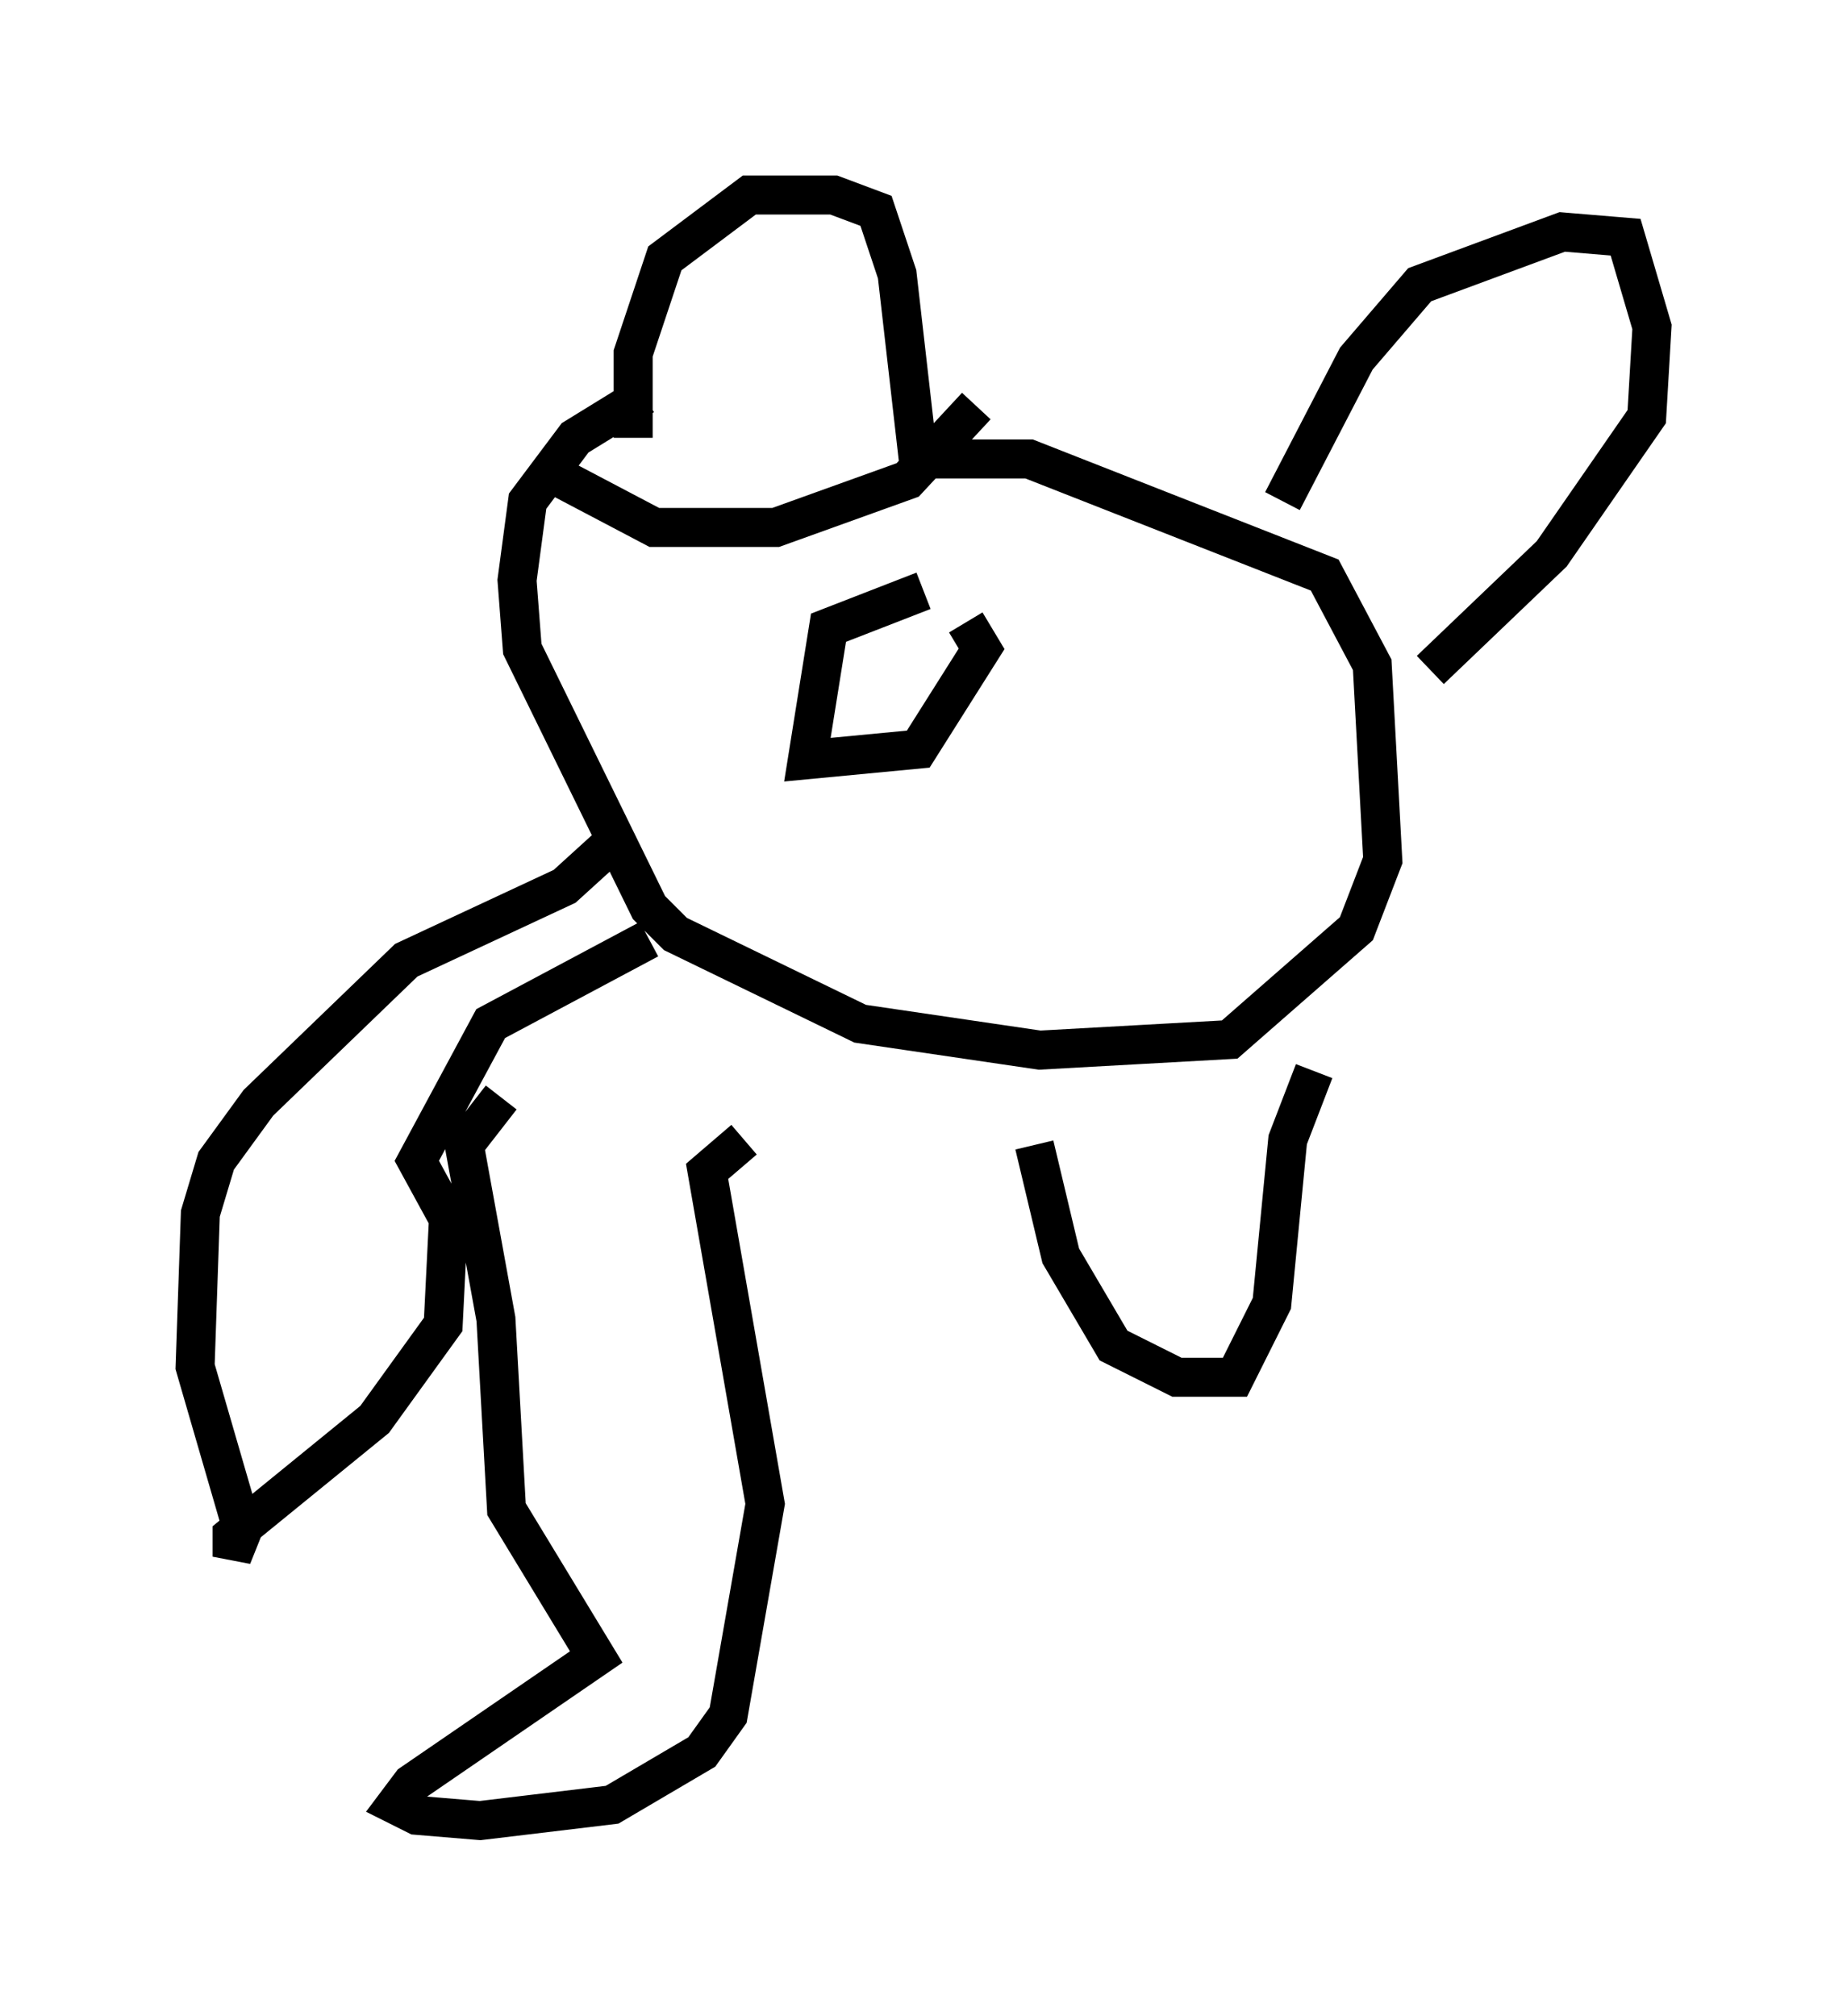 <?xml version="1.0" encoding="utf-8" ?>
<svg baseProfile="full" height="51.677" version="1.1" width="47.347" xmlns="http://www.w3.org/2000/svg" xmlns:ev="http://www.w3.org/2001/xml-events" xmlns:xlink="http://www.w3.org/1999/xlink"><defs /><rect fill="white" height="51.677" width="47.347" x="0" y="0" /><path d="M17.178, 12.713 m-0.947, -1.488 l0.0, -2.165 0.812, -2.436 l2.165, -1.624 2.165, 0.0 l1.083, 0.406 0.541, 1.624 l0.541, 4.736 m0.406, 0.0 l2.436, 0.0 7.578, 2.977 l1.218, 2.3 0.271, 5.007 l-0.677, 1.759 -3.248, 2.842 l-4.871, 0.271 -4.601, -0.677 l-4.736, -2.3 -0.677, -0.677 l-3.248, -6.631 -0.135, -1.759 l0.271, -2.03 1.218, -1.624 l1.759, -1.083 m16.373, 2.706 l1.894, -3.654 1.624, -1.894 l3.654, -1.353 1.624, 0.135 l0.677, 2.3 -0.135, 2.3 l-2.436, 3.518 -3.112, 2.977 m-22.463, -5.007 l2.571, 1.353 3.112, 0.0 l3.383, -1.218 1.759, -1.894 m-1.353, 4.736 l-2.436, 0.947 -0.541, 3.383 l2.842, -0.271 1.624, -2.571 l-0.406, -0.677 m-8.796, 5.413 l-1.488, 1.353 -4.059, 1.894 l-3.789, 3.654 -1.083, 1.488 l-0.406, 1.353 -0.135, 3.924 l1.218, 4.195 -0.271, 0.677 l0.0, -0.541 3.654, -2.977 l1.759, -2.436 0.135, -2.706 l-0.812, -1.488 1.894, -3.518 l4.059, -2.165 m17.05, 3.383 l-0.677, 1.759 -0.406, 4.195 l-0.947, 1.894 -1.488, 0.0 l-1.624, -0.812 -1.353, -2.3 l-0.677, -2.842 m-13.667, -1.218 l-0.947, 1.218 0.812, 4.465 l0.271, 4.871 2.3, 3.789 l-4.736, 3.248 -0.406, 0.541 l0.541, 0.271 1.624, 0.135 l3.383, -0.406 2.3, -1.353 l0.677, -0.947 0.947, -5.413 l-1.488, -8.525 0.947, -0.812 " fill="none" stroke="black" stroke-width="1" /></svg>